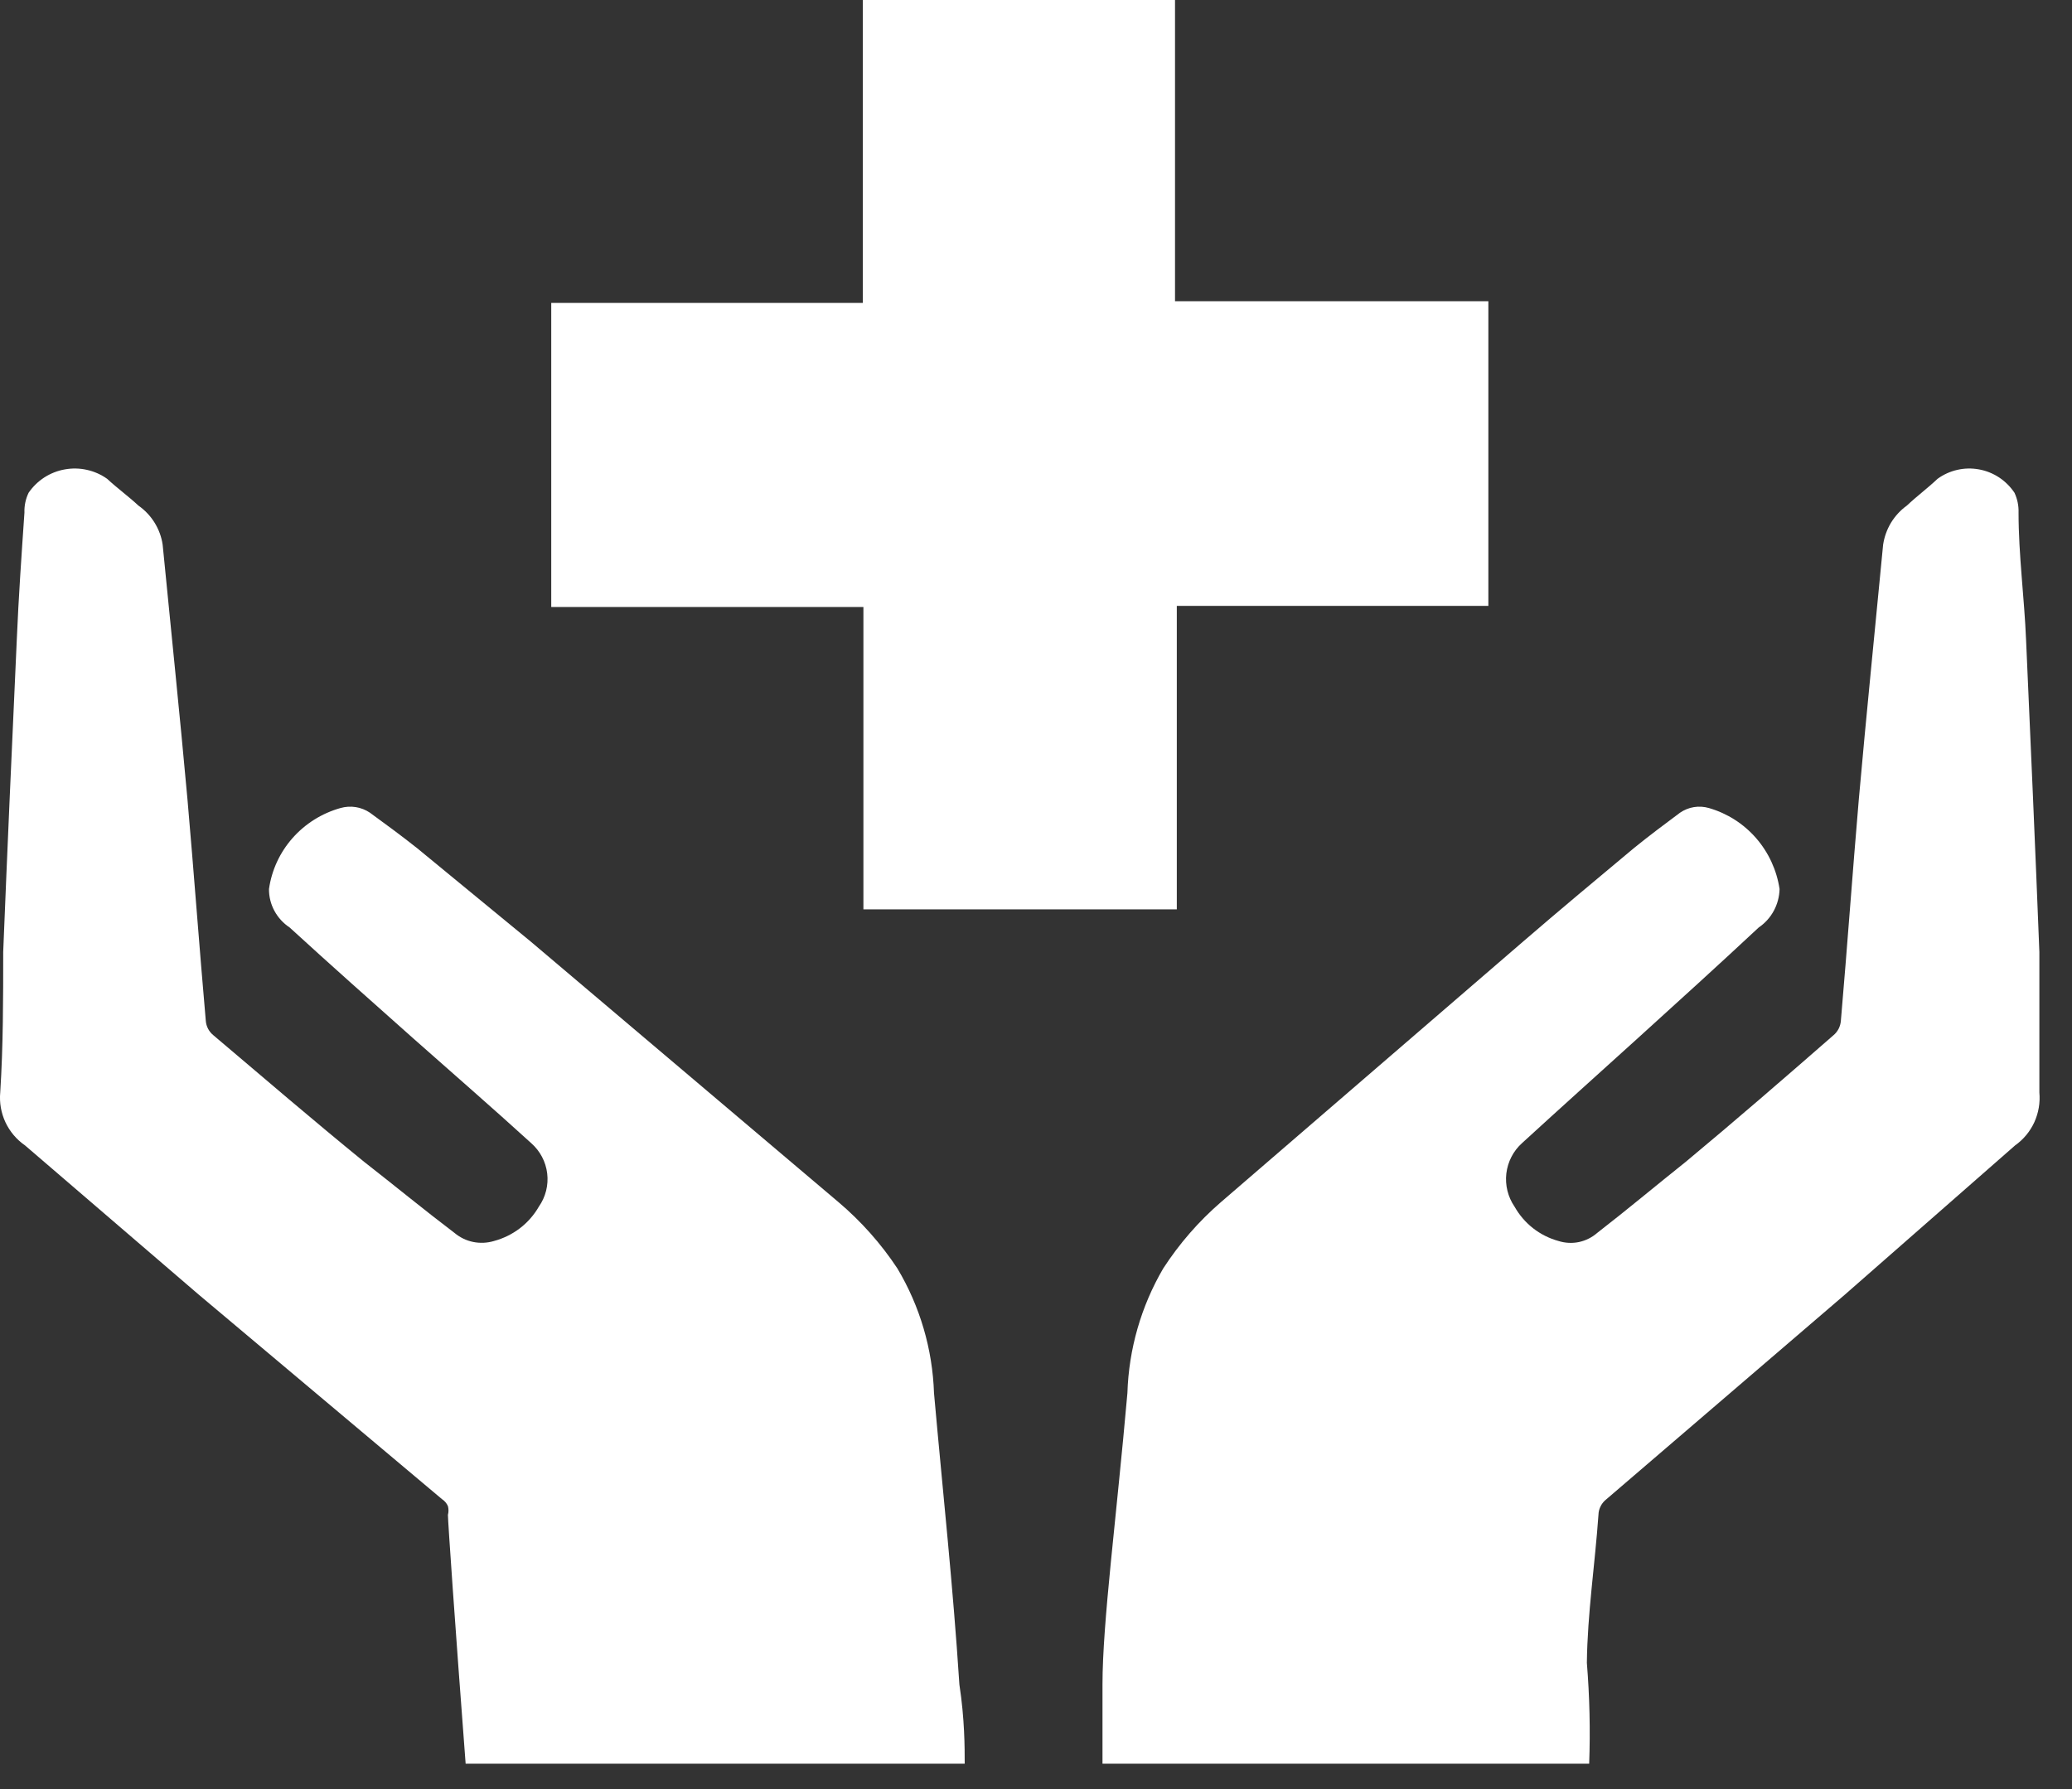 <svg width="44" height="38" viewBox="0 0 44 38" fill="none" xmlns="http://www.w3.org/2000/svg">
<rect x="0" y="0" width="44" height="38" fill="#333333" stroke="none"/>
<path d="M31.606 6.398V12.869H24.99V19.315H18.335V12.893H11.706V6.434H18.323V0H24.952V6.398H31.606Z" fill="white"/>
<path d="M33.747 37.461H23.412C23.412 37.09 23.412 36.508 23.412 35.778C23.412 34.466 23.707 32.25 23.941 29.589C23.97 28.656 24.232 27.745 24.702 26.941C25.044 26.414 25.457 25.939 25.931 25.53L32.346 19.997C33.12 19.329 33.907 18.673 34.693 18.017C35.013 17.757 35.344 17.509 35.676 17.262C35.765 17.201 35.866 17.16 35.972 17.143C36.079 17.126 36.187 17.133 36.291 17.163C36.678 17.275 37.025 17.496 37.291 17.801C37.557 18.107 37.73 18.482 37.79 18.883C37.786 19.045 37.744 19.204 37.667 19.346C37.59 19.488 37.48 19.61 37.347 19.7C36.499 20.492 35.639 21.272 34.779 22.052C33.919 22.831 33.145 23.525 32.321 24.28C32.136 24.446 32.018 24.675 31.988 24.924C31.959 25.172 32.021 25.423 32.162 25.629C32.262 25.806 32.396 25.963 32.556 26.088C32.716 26.213 32.9 26.305 33.096 26.359C33.236 26.403 33.386 26.411 33.53 26.381C33.674 26.35 33.808 26.283 33.919 26.186C34.558 25.691 35.148 25.195 35.799 24.676C36.856 23.797 37.9 22.893 38.933 21.99C38.979 21.952 39.016 21.905 39.044 21.852C39.071 21.798 39.088 21.74 39.092 21.68C39.228 20.109 39.338 18.549 39.473 16.977C39.633 15.17 39.817 13.376 39.989 11.569C40.014 11.403 40.071 11.245 40.157 11.102C40.244 10.96 40.358 10.836 40.493 10.739C40.702 10.541 40.936 10.368 41.145 10.17C41.27 10.079 41.413 10.014 41.564 9.98C41.715 9.945 41.872 9.942 42.024 9.97C42.177 9.997 42.322 10.056 42.452 10.141C42.581 10.227 42.693 10.338 42.779 10.467C42.84 10.599 42.87 10.743 42.865 10.888C42.865 11.791 42.988 12.695 43.025 13.598C43.123 15.802 43.221 18.017 43.307 20.22C43.307 21.21 43.307 22.213 43.307 23.203C43.327 23.42 43.29 23.638 43.2 23.836C43.109 24.034 42.968 24.204 42.791 24.329L39.178 27.497L34.115 31.842C34.064 31.881 34.021 31.931 33.992 31.989C33.962 32.047 33.945 32.111 33.944 32.176C33.87 33.228 33.71 34.268 33.698 35.32C33.756 36.032 33.773 36.747 33.747 37.461Z" fill="white"/>
<path d="M9.888 37.461H20.486C20.486 37.114 20.486 36.52 20.373 35.778C20.235 33.649 20.034 31.829 19.834 29.589C19.803 28.656 19.536 27.745 19.056 26.941C18.708 26.414 18.285 25.939 17.802 25.53L11.268 19.997L8.86 18.017C8.533 17.757 8.195 17.509 7.856 17.262C7.766 17.201 7.662 17.16 7.554 17.143C7.446 17.126 7.335 17.133 7.229 17.163C6.835 17.274 6.481 17.496 6.212 17.801C5.942 18.107 5.769 18.482 5.712 18.883C5.711 19.045 5.75 19.204 5.827 19.346C5.904 19.489 6.015 19.61 6.151 19.7C7.016 20.492 7.894 21.272 8.772 22.052C9.65 22.831 10.452 23.525 11.28 24.28C11.469 24.446 11.59 24.675 11.62 24.924C11.65 25.172 11.587 25.423 11.443 25.629C11.341 25.806 11.204 25.963 11.041 26.088C10.877 26.213 10.69 26.305 10.49 26.359C10.347 26.402 10.194 26.409 10.047 26.379C9.9 26.349 9.764 26.282 9.65 26.186C8.997 25.691 8.396 25.195 7.731 24.676C6.652 23.797 5.599 22.893 4.533 21.99C4.486 21.952 4.447 21.905 4.419 21.852C4.391 21.798 4.374 21.74 4.37 21.68C4.232 20.109 4.119 18.549 3.981 16.977C3.818 15.17 3.63 13.376 3.454 11.569C3.43 11.403 3.371 11.245 3.283 11.102C3.195 10.96 3.078 10.836 2.94 10.739C2.727 10.541 2.488 10.368 2.275 10.17C2.147 10.079 2.001 10.014 1.847 9.98C1.693 9.945 1.533 9.942 1.377 9.97C1.222 9.997 1.073 10.056 0.941 10.141C0.809 10.227 0.695 10.338 0.607 10.467C0.544 10.599 0.514 10.743 0.519 10.888C0.457 11.791 0.394 12.695 0.356 13.598C0.256 15.802 0.156 18.017 0.068 20.22C0.068 21.21 0.068 22.213 0.005 23.203C-0.015 23.42 0.023 23.638 0.115 23.836C0.208 24.034 0.351 24.204 0.532 24.329L4.219 27.497L9.386 31.842C9.442 31.878 9.485 31.93 9.512 31.99C9.528 32.051 9.528 32.115 9.512 32.176C9.512 32.312 9.662 34.49 9.888 37.461Z" fill="white"/>
</svg>
